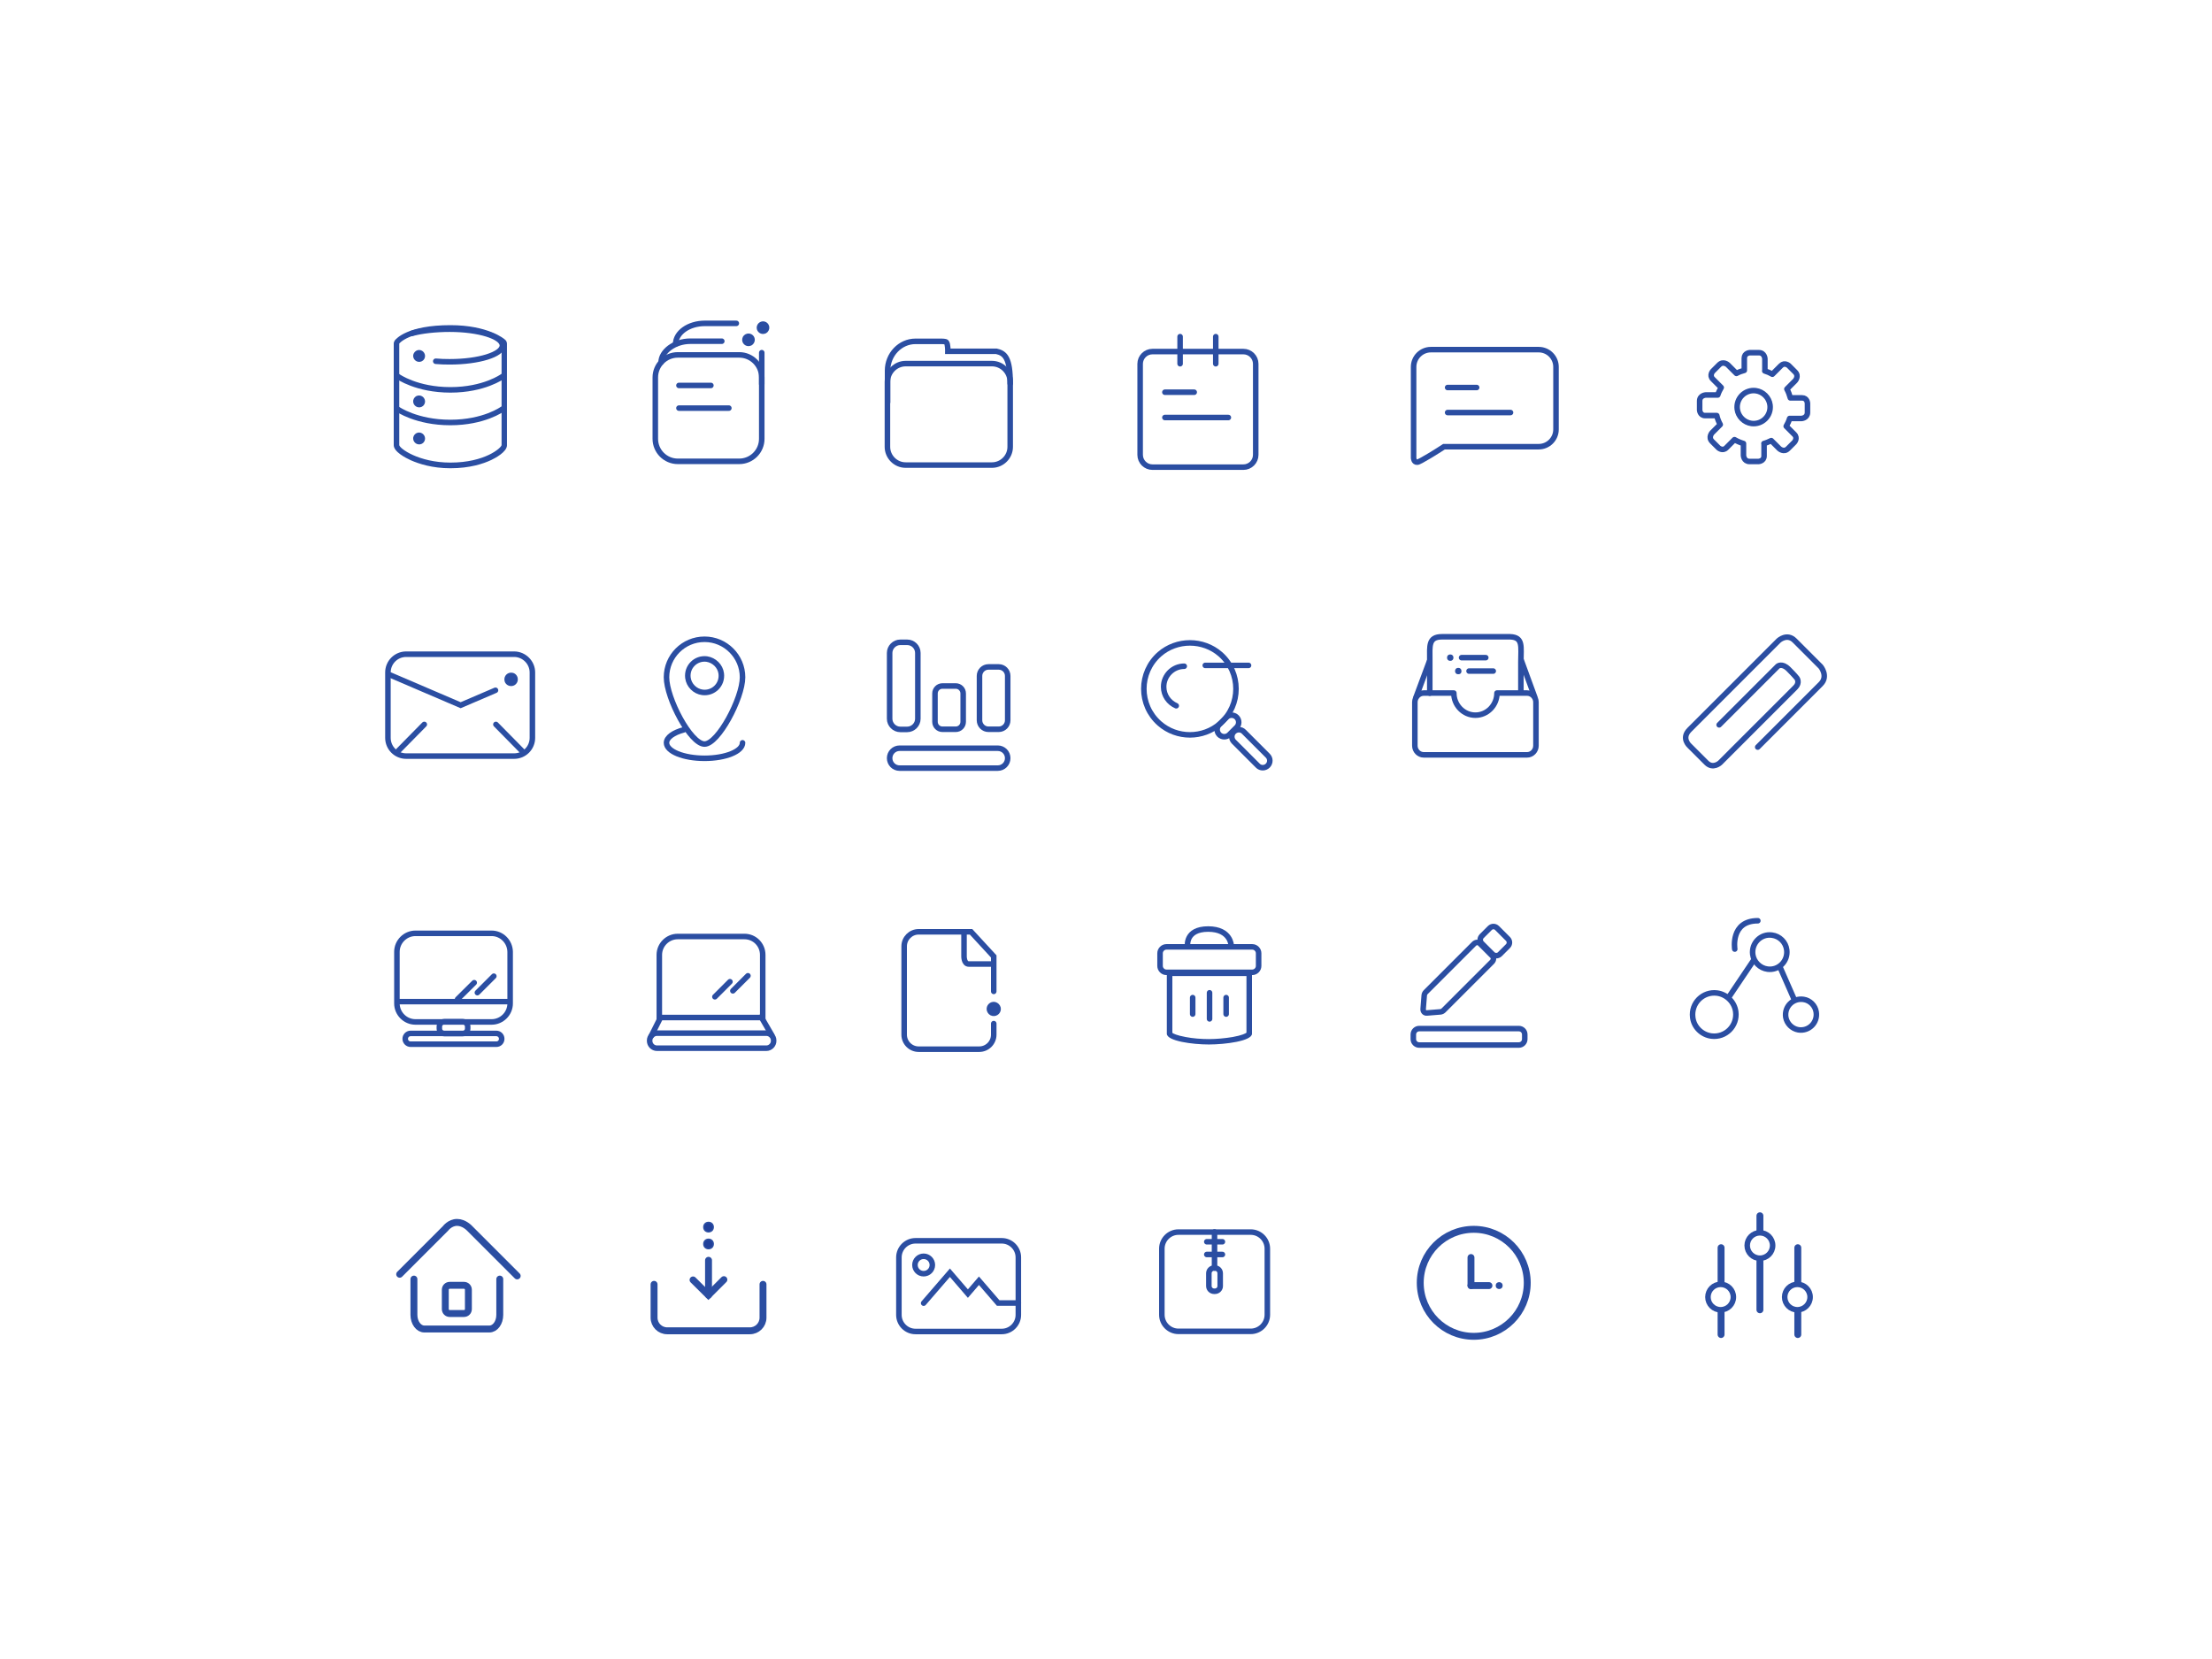 <?xml version="1.0" encoding="utf-8"?>
<!-- Generator: Adobe Illustrator 19.2.1, SVG Export Plug-In . SVG Version: 6.00 Build 0)  -->
<!DOCTYPE svg PUBLIC "-//W3C//DTD SVG 1.1//EN" "http://www.w3.org/Graphics/SVG/1.1/DTD/svg11.dtd">
<svg version="1.1" id="Layer_1" xmlns="http://www.w3.org/2000/svg" xmlns:xlink="http://www.w3.org/1999/xlink" x="0px" y="0px"
	 width="1600px" height="1200px" viewBox="0 0 1600 1200" style="enable-background:new 0 0 1600 1200;" xml:space="preserve">
<style type="text/css">
	.st0{fill:#2B4EA2;}
	.st1{fill:none;stroke:#2B4EA2;stroke-width:4;stroke-linecap:round;stroke-linejoin:round;stroke-miterlimit:10;}
	.st2{fill:#2B4EA2;stroke:#2B4EA2;stroke-width:2;stroke-miterlimit:10;}
	.st3{fill:none;stroke:#2B4EA2;stroke-width:4;stroke-linecap:round;stroke-miterlimit:10;}
	.st4{fill:#2B4EA2;stroke:#2B4EA2;stroke-miterlimit:10;}
	.st5{fill:#2B4EA2;stroke:#2B4EA2;stroke-width:4;stroke-miterlimit:10;}
	.st6{fill:none;stroke:#2B4EA2;stroke-width:4;stroke-miterlimit:10;}
	.st7{fill:#2B4EA2;stroke:#2B4EA2;stroke-width:2;stroke-linecap:round;stroke-linejoin:round;stroke-miterlimit:10;}
	.st8{fill:none;stroke:#2B4EA2;stroke-width:5;stroke-linecap:round;stroke-miterlimit:10;}
	.st9{fill:#21409A;stroke:#2B4EA2;stroke-miterlimit:10;}
</style>
<path class="st0" d="M325.8,239.2c26,0,37,9.3,37,9.3s0,71.6,0,73.4c0,1.9-11.9,12.7-37,12.7c-22.9,0-37-10.3-37-12.7
	c0-2.4,0-73.4,0-73.4S295.7,239.2,325.8,239.2 M325.8,235.2c-31.2,0-39.3,9.9-40.2,11c-0.5,0.7-0.8,1.5-0.8,2.4V322
	c0,4.8,8.6,9.2,12.3,10.9c5.9,2.6,15.6,5.8,28.7,5.8c14.1,0,23.9-3.3,29.6-6c2.7-1.3,11.3-5.8,11.3-10.6v-73.4c0-1.2-0.5-2.3-1.4-3
	C364.8,245.1,352.9,235.2,325.8,235.2L325.8,235.2z"/>
<path class="st1" d="M363.5,272.3c0,0-13.3,9.7-37.7,9.7c-24.5,0-38-9.7-38-9.7"/>
<path class="st1" d="M363.4,295.9c0,0-13.2,9.7-37.7,9.7s-38.2-9.7-38.2-9.7"/>
<path class="st2" d="M302.5,254.2c2.3-0.4,4.3,1.6,3.9,3.9c-0.2,1.3-1.3,2.4-2.6,2.6c-2.3,0.4-4.3-1.6-3.9-3.9
	C300.2,255.6,301.2,254.5,302.5,254.2z"/>
<path class="st2" d="M302.5,287.1c2.3-0.4,4.3,1.6,3.9,3.9c-0.2,1.3-1.3,2.4-2.6,2.6c-2.3,0.4-4.3-1.6-3.9-3.9
	C300.2,288.4,301.2,287.3,302.5,287.1z"/>
<path class="st2" d="M302.5,313.9c2.3-0.4,4.3,1.6,3.9,3.9c-0.2,1.3-1.3,2.4-2.6,2.6c-2.3,0.4-4.3-1.6-3.9-3.9
	C300.2,315.2,301.2,314.2,302.5,313.9z"/>
<path class="st3" d="M315.2,261.3c3.2,0.3,6.6,0.4,10.1,0.4c21,0,38.1-5.3,38.1-11.8c0-6.5-17.1-11.8-38.1-11.8
	c-10.1,0-20.5,1.1-27.5,3.1"/>
<path class="st1" d="M721.7,555.6h-71c-4,0-7.2-3.2-7.2-7.2l0,0c0-4,3.2-7.2,7.2-7.2h71c4,0,7.2,3.2,7.2,7.2l0,0
	C728.9,552.4,725.7,555.6,721.7,555.6z"/>
<path class="st1" d="M656.2,464.6h-5c-4.2,0-7.7,3.5-7.7,7.7v47.6c0,4.2,3.5,7.7,7.7,7.7h5c4.2,0,7.7-3.5,7.7-7.7v-47.6
	C663.9,468,660.4,464.6,656.2,464.6z"/>
<path class="st1" d="M691.3,496.2h-9.6c-3,0-5.4,2.4-5.4,5.4v20.5c0,3,2.4,5.4,5.4,5.4h9.6c3,0,5.4-2.4,5.4-5.4v-20.5
	C696.7,498.6,694.3,496.2,691.3,496.2z"/>
<path class="st1" d="M722.4,482.4H715c-3.6,0-6.5,2.9-6.5,6.5V521c0,3.6,2.9,6.5,6.5,6.5h7.4c3.6,0,6.5-2.9,6.5-6.5v-32.1
	C728.9,485.3,726,482.4,722.4,482.4z"/>
<path class="st3" d="M717.5,263h-62.4c-7.2,0-13.2,5.9-13.2,13.2v47c0,7.2,5.9,13.2,13.2,13.2h62.4c7.2,0,13.2-5.9,13.2-13.2v-47
	C730.7,269,724.8,263,717.5,263z"/>
<path class="st3" d="M642,291v-22.9c0-11.7,9.1-21.2,20.2-21.2H681c0,0,3,0,3.5,0.6c1.2,1.3,1.1,6.6,1.1,6.6s26.3,0,35.1,0
	c6.2,1.4,10,4.7,10,23.3"/>
<path class="st3" d="M371.9,473.2h-78.1c-7.3,0-13.2,5.9-13.2,13.2v47.3c0,7.3,5.9,13.2,13.2,13.2h78.1c7.3,0,13.2-5.9,13.2-13.2
	v-47.3C385.1,479.2,379.1,473.2,371.9,473.2z"/>
<polyline class="st3" points="282.1,488.2 333.2,510.1 358.4,499.3 "/>
<path class="st4" d="M374,490.7c0.5,3-2.1,5.5-5,5c-1.9-0.3-3.4-1.8-3.6-3.6c-0.5-3,2.1-5.5,5-5C372.2,487.3,373.7,488.8,374,490.7z
	"/>
<line class="st3" x1="306.9" y1="524" x2="287.4" y2="543.8"/>
<line class="st3" x1="358.7" y1="524" x2="378.2" y2="543.8"/>
<path class="st3" d="M1113,252.9h-78c-6.9,0-12.5,5.6-12.5,12.5v34.4v31.3c0,0,0,3.4,2.7,3.2c1.7,0,15.2-8.5,19.3-11.2
	c0.4,0,0.9,0,1.3,0h67.2c6.9,0,12.5-5.6,12.5-12.5v-45.2C1125.5,258.5,1119.9,252.9,1113,252.9z"/>
<line class="st3" x1="1047.1" y1="280.3" x2="1068.1" y2="280.3"/>
<line class="st3" x1="1047.1" y1="298.4" x2="1092.6" y2="298.4"/>
<path class="st1" d="M482.1,489.9c0,15.2,17.4,48.3,27.5,48.3c9.9,0,27.5-33.2,27.5-48.3s-12.3-27.5-27.5-27.5
	S482.1,474.7,482.1,489.9z"/>
<path class="st1" d="M521.7,487.2c1,8-5.7,14.6-13.6,13.6c-5.4-0.7-9.8-5.1-10.5-10.5c-1-8,5.7-14.6,13.6-13.6
	C516.6,477.5,521,481.8,521.7,487.2z"/>
<path class="st1" d="M537.1,537.3c0,6.2-12.3,11.2-27.5,11.2s-27.5-5-27.5-11.2c0-3.9,5-7.4,12.5-9.4"/>
<path class="st1" d="M882.7,473.2c15.1,13.3,15.1,36.8,0,50.1c-12.5,11-31.5,11-44,0c-15.1-13.3-15.1-36.8,0-50.1
	C851.2,462.3,870.2,462.3,882.7,473.2z"/>
<path class="st1" d="M850.8,510.5c-5.3-2.3-9.1-7.5-9.1-13.7c0-8.2,6.7-14.9,14.9-14.9"/>
<path class="st1" d="M894.5,526.1l-5.3,5.3c-2,2-5.3,2-7.3,0l0,0c-2-2-2-5.3,0-7.3l5.3-5.3c2-2,5.3-2,7.3,0l0,0
	C896.5,520.8,896.5,524.1,894.5,526.1z"/>
<path class="st1" d="M917,553.8L917,553.8c-2,2-5.3,2-7.2,0l-17.3-17.3c-2-2-2-5.3,0-7.2l0,0c2-2,5.3-2,7.2,0l17.3,17.3
	C919,548.6,919,551.8,917,553.8z"/>
<line class="st1" x1="871.8" y1="481.3" x2="903.1" y2="481.3"/>
<path class="st1" d="M1104.6,501.3h-21.8c0,8.8-7,16-15.6,16s-15.6-7.2-15.6-16h-21.8c-3.5,0-6.4,3-6.4,6.6v31.5
	c0,3.6,2.9,6.6,6.4,6.6h74.8c3.5,0,6.4-3,6.4-6.6v-31.5C1111,504.3,1108.1,501.3,1104.6,501.3z"/>
<path class="st3" d="M1100.1,500.9v-22.1c0-11.1,1.8-17.8-7.7-18.2H1043c-9.9,0-8.8,6.6-8.8,16.6v24.2"/>
<path class="st2" d="M1049.2,477h-0.4c-0.6,0-1.1-0.5-1.1-1.1v-0.4c0-0.6,0.5-1.1,1.1-1.1h0.4c0.6,0,1.1,0.5,1.1,1.1v0.4
	C1050.3,476.5,1049.8,477,1049.2,477z"/>
<path class="st2" d="M1055,486.7h-0.4c-0.6,0-1.1-0.5-1.1-1.1v-0.4c0-0.6,0.5-1.1,1.1-1.1h0.4c0.6,0,1.1,0.5,1.1,1.1v0.4
	C1056.2,486.2,1055.7,486.7,1055,486.7z"/>
<line class="st3" x1="1100.3" y1="477.4" x2="1110" y2="503.9"/>
<line class="st3" x1="1024.3" y1="504.2" x2="1033.9" y2="478.4"/>
<line class="st3" x1="1057.2" y1="475.7" x2="1074.7" y2="475.7"/>
<line class="st3" x1="1062.6" y1="485.4" x2="1080.1" y2="485.4"/>
<path class="st1" d="M1243.5,524.3l42.4-42.4c0,0,3.1-2.6,7.8,2.1s6.1,6.6,6.1,6.6s2.3,3.2-1.2,6.7s-54.4,54.4-54.4,54.4
	s-5.1,4.8-9.9,0s-12.3-12.3-12.3-12.3s-6.1-5.4,0-11.5s64.6-64.6,64.6-64.6s6-5.5,11.5,0s18.9,18.9,18.9,18.9s5.7,6.9,0,12.6
	s-45.6,45.6-45.6,45.6"/>
<path class="st1" d="M1280.3,292.9c1,7.8-5.6,14.4-13.4,13.4c-5.3-0.7-9.6-5-10.3-10.3c-1-7.8,5.6-14.4,13.4-13.4
	C1275.3,283.3,1279.6,287.6,1280.3,292.9z"/>
<path class="st1" d="M1303.5,287.8c-3.1,0-7.1,0-8.5,0c-0.6-2.2-1.4-4.4-2.5-6.4l6-6c0,0,3-3.3,0-6.3s-4.6-4.6-4.6-4.6s-3-2.7-5.7,0
	c-2.4,2.4-5.5,5.5-6.2,6.2c-1.7-1-3.5-1.8-5.5-2.4l0.1,0v-8.8c0,0-0.2-4.4-4.4-4.4c-4.3,0-6.5,0-6.5,0s-4,0.2-4,4c0,3.4,0,7.9,0,8.8
	c-2,0.5-3.9,1.2-5.7,2.2l-6.2-6.2c0,0-3.3-3-6.3,0s-4.6,4.6-4.6,4.6s-2.7,3,0,5.7c2.3,2.3,5.2,5.2,6.1,6.1c-1,1.7-1.9,3.5-2.5,5.4
	h-8.7c0,0-4.4,0.2-4.4,4.4c0,4.2,0,6.5,0,6.5s0.2,4,4,4c3,0,6.9,0,8.4,0c0.5,2.3,1.4,4.5,2.5,6.5l-5.9,5.9c0,0-3,3.3,0,6.3
	s4.6,4.6,4.6,4.6s3,2.7,5.7,0c2.1-2.1,4.8-4.8,5.9-5.9c2,1.2,4.2,2.1,6.5,2.8v8.6c0,0,0.2,4.4,4.4,4.4c4.3,0,6.5,0,6.5,0s4-0.2,4-4
	s0-9,0-9l-0.1,0c1.9-0.5,3.6-1.3,5.3-2.1l5.8,5.8c0,0,3.3,3,6.3,0s4.6-4.6,4.6-4.6s2.7-3,0-5.7c-2.1-2.1-4.8-4.8-5.9-5.9
	c1-1.7,1.9-3.6,2.5-5.6h8.5c0,0,4.4-0.2,4.4-4.4c0-4.2,0-6.5,0-6.5S1307.3,287.8,1303.5,287.8z"/>
<path class="st3" d="M355.6,675.1h-55.1c-7.3,0-13.4,6-13.4,13.4v37.3c0,7.3,6,13.4,13.4,13.4h55.1c7.3,0,13.4-6,13.4-13.4v-37.3
	C368.9,681.1,362.9,675.1,355.6,675.1z"/>
<line class="st3" x1="288.1" y1="724.5" x2="367.3" y2="724.5"/>
<path class="st3" d="M334.7,747.6h-13.3c-2,0-3.6-1.6-3.6-3.6v-1.4c0-2,1.6-3.6,3.6-3.6h13.3c2,0,3.6,1.6,3.6,3.6v1.4
	C338.3,746,336.7,747.6,334.7,747.6z"/>
<path class="st3" d="M359,755.3h-62c-2.1,0-3.9-1.7-3.9-3.9l0,0c0-2.1,1.7-3.9,3.9-3.9h62c2.1,0,3.9,1.7,3.9,3.9l0,0
	C362.9,753.6,361.2,755.3,359,755.3z"/>
<line class="st3" x1="343" y1="710.8" x2="331" y2="722.7"/>
<line class="st3" x1="357.2" y1="706.1" x2="345.3" y2="718"/>
<path class="st3" d="M538.5,677.4h-48.3c-7.3,0-13.3,6-13.3,13.3V736h74.8v-45.3C551.7,683.3,545.8,677.4,538.5,677.4z"/>
<line class="st3" x1="528" y1="710.1" x2="517.1" y2="721"/>
<line class="st3" x1="541" y1="705.8" x2="530.1" y2="716.7"/>
<path class="st3" d="M554.3,758.2h-79.1c-2.9,0-5.3-2.4-5.3-5.3v-0.3c0-2.9,2.4-5.3,5.3-5.3h79.1c2.9,0,5.3,2.4,5.3,5.3v0.3
	C559.6,755.8,557.2,758.2,554.3,758.2z"/>
<line class="st3" x1="477.8" y1="735.9" x2="471.1" y2="749.3"/>
<line class="st3" x1="558.2" y1="748.7" x2="550.6" y2="735.6"/>
<path class="st3" d="M718.8,717.1v-25.3L702.4,674h-37.9c-5.8,0-10.5,4.7-10.5,10.5v63.9c0,5.8,4.7,10.5,10.5,10.5h43.8
	c5.8,0,10.5-4.7,10.5-10.5v-8"/>
<path class="st3" d="M697.3,675.1v16.4c0,0-0.2,5.8,3.5,5.8s16.4,0,16.4,0"/>
<path class="st5" d="M721.9,729.2c0.4,2.2-1.5,4.1-3.7,3.7c-1.2-0.2-2.2-1.2-2.5-2.5c-0.4-2.2,1.5-4.1,3.7-3.7
	C720.6,727,721.6,728,721.9,729.2z"/>
<path class="st6" d="M905.8,703.3h-62.1c-2.5,0-4.6-2.1-4.6-4.6v-9.2c0-2.5,2.1-4.6,4.6-4.6h62.1c2.5,0,4.6,2.1,4.6,4.6v9.2
	C910.4,701.2,908.3,703.3,905.8,703.3z"/>
<path class="st0" d="M901.6,706v41c-0.7,0.5-3.2,1.9-10,3.1c-5.3,0.9-11.7,1.5-17.2,1.5c-5.4,0-11.7-0.5-16.8-1.5
	c-6.6-1.2-8.9-2.5-9.6-3V706H901.6 M905.6,702H844v45.7c0,5.3,18.5,7.8,30.4,7.8s31.2-2.5,31.2-7.8L905.6,702L905.6,702z"/>
<line class="st1" x1="862.7" y1="721.6" x2="862.7" y2="733.5"/>
<line class="st1" x1="874.9" y1="718.1" x2="874.9" y2="737"/>
<line class="st1" x1="886.9" y1="721.6" x2="886.9" y2="733.5"/>
<path class="st6" d="M859,684.2c0,0-1.7-12.2,14.9-12.2s16.7,12.2,16.7,12.2"/>
<path class="st6" d="M1255.5,731.8c1.3,10.3-7.4,18.9-17.6,17.6c-7-0.9-12.7-6.5-13.5-13.5c-1.3-10.3,7.4-18.9,17.6-17.6
	C1248.9,719.2,1254.6,724.8,1255.5,731.8z"/>
<path class="st3" d="M1292.4,687.1c1,8.1-5.8,15-13.9,13.9c-5.5-0.7-10-5.2-10.7-10.7c-1-8.1,5.8-15,13.9-13.9
	C1287.3,677.1,1291.7,681.5,1292.4,687.1z"/>
<path class="st3" d="M1313.7,732c1.2,7.6-5.2,14.1-12.9,12.9c-4.6-0.8-8.3-4.5-9.1-9.1c-1.2-7.6,5.2-14.1,12.9-12.9
	C1309.3,723.6,1313,727.4,1313.7,732z"/>
<line class="st3" x1="1250.6" y1="721.1" x2="1268.5" y2="694.5"/>
<line class="st3" x1="1297.7" y1="722.7" x2="1287.4" y2="699.2"/>
<path class="st3" d="M1254.8,686.5c0,0-3.3-20.5,16.7-20.5"/>
<path class="st3" d="M522.1,246.8H519h-19.7c-11.6,0-21.1,7.6-21.1,15.2"/>
<line class="st3" x1="551" y1="277.8" x2="551" y2="255.1"/>
<path class="st3" d="M532.6,233.9h-3.1h-19.7c-11.6,0-21.1,6.7-21.1,15"/>
<path class="st3" d="M534.7,256.7h-44.4c-9,0-16.3,7.3-16.3,16.3v44.4c0,9,7.3,16.3,16.3,16.3h44.4c9,0,16.3-7.3,16.3-16.3V273
	C551,264,543.7,256.7,534.7,256.7z"/>
<path class="st7" d="M540.7,242.3c2.5-0.5,4.7,1.7,4.2,4.2c-0.3,1.4-1.4,2.6-2.8,2.8c-2.5,0.5-4.7-1.7-4.2-4.2
	C538.1,243.7,539.3,242.6,540.7,242.3z"/>
<path class="st7" d="M551.2,233.5c2.5-0.5,4.7,1.7,4.2,4.2c-0.3,1.4-1.4,2.6-2.8,2.8c-2.5,0.5-4.7-1.7-4.2-4.2
	C548.7,234.9,549.8,233.8,551.2,233.5z"/>
<line class="st3" x1="491.1" y1="278.8" x2="514.2" y2="278.8"/>
<line class="st3" x1="491.1" y1="295.2" x2="527.2" y2="295.2"/>
<path class="st3" d="M899.4,254.3h-65.8c-4.9,0-8.9,4-8.9,8.9V329c0,4.9,4,8.9,8.9,8.9h65.8c4.9,0,8.9-4,8.9-8.9v-65.8
	C908.3,258.3,904.3,254.3,899.4,254.3z"/>
<line class="st3" x1="842.6" y1="283.7" x2="863.8" y2="283.7"/>
<line class="st3" x1="842.6" y1="302" x2="888.5" y2="302"/>
<line class="st3" x1="853.6" y1="243.5" x2="853.6" y2="263.1"/>
<line class="st3" x1="879.4" y1="243.5" x2="879.4" y2="263.1"/>
<path class="st6" d="M1066.1,682.8l-34.8,34.8c-0.6,0.6-1,1.4-1.1,2.2l-0.8,10.1c-0.1,1.7,1.1,3,2.8,2.8l9.8-0.8
	c0.8-0.1,1.6-0.5,2.2-1.1l35-35c1.3-1.3,1.4-3.2,0.3-4.3l-9.1-9.1C1069.3,681.3,1067.3,681.5,1066.1,682.8z"/>
<path class="st3" d="M1079.6,690.2l-7.8-7.8c-1.5-1.5-1.5-3.8,0-5.3l5.8-5.8c1.5-1.5,3.8-1.5,5.3,0l7.8,7.8c1.5,1.5,1.5,3.8,0,5.3
	l-5.8,5.8C1083.5,691.6,1081.1,691.6,1079.6,690.2z"/>
<path class="st3" d="M1098.6,755.9h-72c-2.4,0-4.3-1.9-4.3-4.3v-3.3c0-2.4,1.9-4.3,4.3-4.3h72c2.4,0,4.3,1.9,4.3,4.3v3.3
	C1102.9,754,1101,755.9,1098.6,755.9z"/>
<path class="st3" d="M1103.5,739.8"/>
<path class="st8" d="M551.9,929v24.1c0,5.3-4.3,9.5-9.5,9.5h-59.8c-5.3,0-9.5-4.3-9.5-9.5V929"/>
<polyline class="st8" points="501.3,925.8 512.4,936.8 523.6,925.6 "/>
<line class="st8" x1="512.5" y1="911.6" x2="512.5" y2="936.8"/>
<circle class="st9" cx="512.5" cy="899.8" r="3.4"/>
<circle class="st9" cx="512.5" cy="887.6" r="3.4"/>
<path class="st3" d="M724.6,963.1h-62.4c-6.6,0-12-5.4-12-12v-41.6c0-6.6,5.4-12,12-12h62.4c6.6,0,12,5.4,12,12v41.6
	C736.6,957.7,731.2,963.1,724.6,963.1z"/>
<polyline class="st3" points="668.1,942.6 687.1,920.6 700.1,935.7 708.1,926.4 722,942.5 736.6,942.5 "/>
<circle class="st3" cx="668.1" cy="915" r="6.3"/>
<path class="st3" d="M904.7,963h-52.3c-6.6,0-12-5.4-12-12v-47.8c0-6.6,5.4-12,12-12h52.3c6.6,0,12,5.4,12,12V951
	C916.7,957.6,911.3,963,904.7,963z"/>
<line class="st3" x1="878.5" y1="891.1" x2="878.5" y2="917.2"/>
<line class="st3" x1="872.9" y1="898.2" x2="884.2" y2="898.2"/>
<line class="st3" x1="872.9" y1="907.4" x2="884.2" y2="907.4"/>
<path class="st3" d="M878.8,934h-0.6c-2.1,0-3.8-1.7-3.8-3.8V921c0-2.1,1.7-3.8,3.8-3.8h0.6c2.1,0,3.8,1.7,3.8,3.8v9.3
	C882.6,932.3,880.9,934,878.8,934z"/>
<path class="st8" d="M361.5,925.2v25.9c0,5.7-3.4,10.2-7.5,10.2h-47.1c-4.1,0-7.5-4.6-7.5-10.2v-25.9"/>
<path class="st8" d="M289.1,921.7l33.1-33.1c0,0,3.2-4.4,8.4-4.4s9.1,4.3,9.1,4.3l34.4,34.4"/>
<path class="st8" d="M335.6,950.1h-10.3c-1.8,0-3.2-1.4-3.2-3.2v-14c0-1.8,1.4-3.2,3.2-3.2h10.3c1.8,0,3.2,1.4,3.2,3.2v14
	C338.8,948.7,337.4,950.1,335.6,950.1z"/>
<circle class="st8" cx="1066" cy="927.9" r="38.7"/>
<line class="st8" x1="1077" y1="929.9" x2="1064" y2="929.9"/>
<line class="st8" x1="1064" y1="909.6" x2="1064" y2="929.9"/>
<circle class="st0" cx="1084.4" cy="929.9" r="2.5"/>
<line class="st8" x1="1244.9" y1="902.5" x2="1244.9" y2="927.4"/>
<line class="st8" x1="1273" y1="879.4" x2="1273" y2="890"/>
<circle class="st6" cx="1244.6" cy="938.2" r="9.2"/>
<circle class="st6" cx="1273" cy="900.9" r="9.2"/>
<line class="st8" x1="1273" y1="912.3" x2="1273" y2="947.4"/>
<line class="st8" x1="1244.9" y1="948.5" x2="1244.9" y2="965.3"/>
<line class="st8" x1="1300.4" y1="902.5" x2="1300.4" y2="927.4"/>
<circle class="st6" cx="1300.1" cy="938.2" r="9.2"/>
<line class="st8" x1="1300.4" y1="948.5" x2="1300.4" y2="965.3"/>
</svg>
